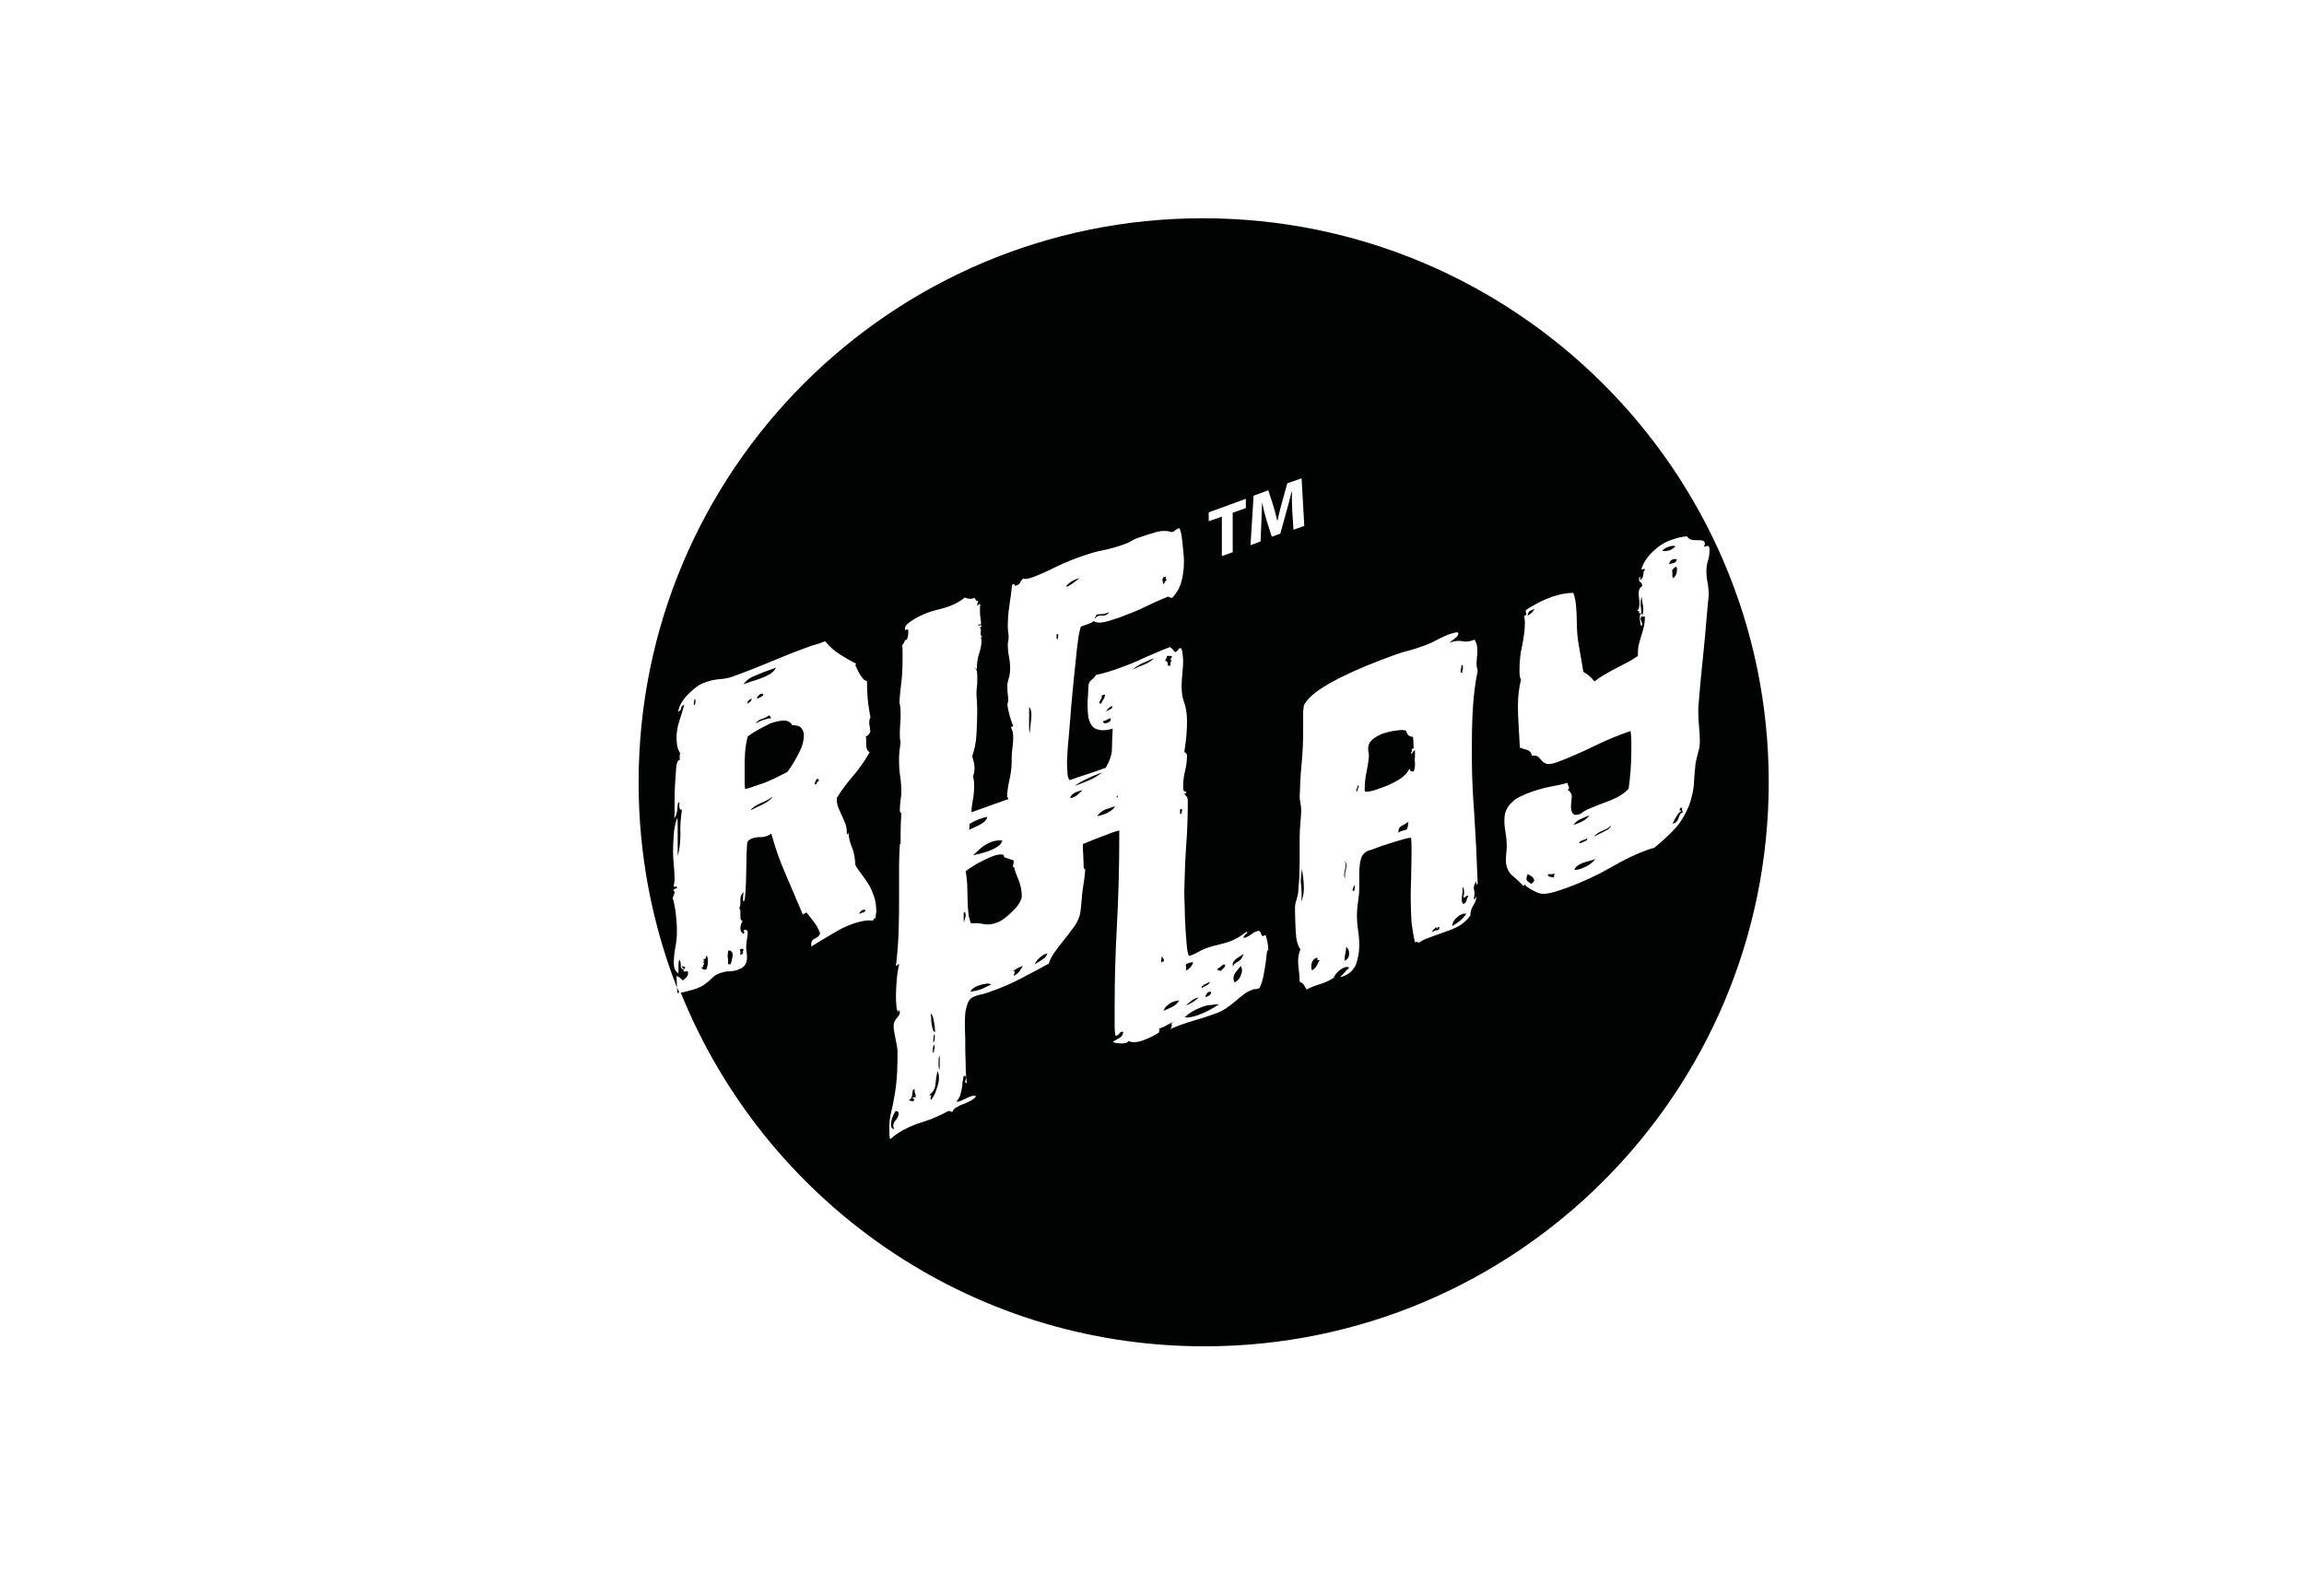 <?xml version="1.0" encoding="utf-8"?>
<!-- Generator: Adobe Illustrator 26.4.1, SVG Export Plug-In . SVG Version: 6.00 Build 0)  -->
<svg version="1.1" id="Warstwa_1" xmlns="http://www.w3.org/2000/svg" xmlns:xlink="http://www.w3.org/1999/xlink" x="0px" y="0px"
	 viewBox="0 0 595.3 412.5" style="enable-background:new 0 0 595.3 412.5;" xml:space="preserve">
<style type="text/css">
	.st0{fill:#010202;}
</style>
<g>
	<path class="st0" d="M254.8,254.2c-0.6,0.1-1.2,0.2-1.8,0.4c-1.2,0.4-2,1-2.3,1.7c1.1-0.2,2-0.4,2.6-0.6c0.6-0.2,1.5-0.7,2.8-1.3
		C255.8,254.2,255.4,254.1,254.8,254.2z"/>
	<path class="st0" d="M265.9,184.1v3.2c0,0.4,0,0.7,0,1.1c0,0.4,0.1,0.7,0.2,1c0-0.8,0.1-1.6,0.2-2.4c0.1-0.8,0.2-1.5,0.2-2.2
		c0-1-0.2-1.7-0.6-2.1V184.1z"/>
	<path class="st0" d="M262.2,251.1c0,0.1,0,0.2-0.1,0.4c-0.1,0.2-0.1,0.3-0.1,0.5v0.2c0.6-0.4,1.1-0.8,1.4-1.2
		c0.3-0.5,0.6-0.9,0.9-1.4c-1.2,0.4-2,0.9-2.6,1.4C262.1,250.9,262.2,251,262.2,251.1z"/>
	<path class="st0" d="M249.2,235.7c-0.1,0-0.1,0.1-0.2,0.2c0,0.1,0,0.3,0,0.6c0,0.3,0,0.6,0,0.9c0,0.3,0,0.7,0.1,1.2v-0.3
		c0-0.1,0-0.3,0.1-0.4c0-0.1,0.1-0.3,0.1-0.6c0.1-0.1,0.2-0.4,0.2-0.9C249.4,235.9,249.4,235.6,249.2,235.7z"/>
	<path class="st0" d="M263.4,233.3c0.4-0.7,0.6-1.2,0.6-1.6c0-1.8-0.4-3.5-1.1-5c-0.4-0.9-0.7-1.8-0.9-2.7c-0.1,0-0.2,0-0.3,0
		c0-0.1,0-0.3,0.1-0.6c0-0.1,0-0.2,0.1-0.3c0-0.2,0-0.5,0-0.7c-0.1-0.1-0.2-0.2-0.4-0.2c-0.3-0.1-0.6-0.2-0.9-0.3
		c-0.3-0.1-0.6-0.2-0.9-0.3c-0.3-0.1-0.4-0.4-0.4-0.7c0,0,0,0,0,0c-0.2,0-0.4-0.1-0.6-0.1c-0.6,0-1.3,0.1-2.3,0.5
		c-1.3,0.5-2.5,1.1-3.8,1.8c-1.3,0.8-2.3,1.4-3.1,2c0.2,1,0.3,2.1,0.4,3.4c0,1.3,0.1,2.5,0.1,3.8c0,1.3,0.1,2.5,0.2,3.6
		c0.1,1.1,0.4,2.1,0.7,2.7c1.2-0.1,2.3,0,3.3,0.2c1,0.2,2.2,0.1,3.4-0.4c0.7-0.2,1.4-0.7,2.2-1.3c0.8-0.6,1.5-1.3,2.1-1.9
		C262.5,234.6,263,234,263.4,233.3z"/>
	<path class="st0" d="M242.5,275c0,0.7,0.1,1.2,0.2,1.4c0.1-0.3,0.1-0.9,0.1-1.7c0-0.4,0-0.7,0-1c0-0.3,0-0.6-0.1-1
		C242.5,273.5,242.5,274.2,242.5,275z"/>
	<path class="st0" d="M259.4,220.9C259.4,220.9,259.4,221,259.4,220.9C259.4,221,259.5,221,259.4,220.9
		C259.5,220.9,259.5,220.9,259.4,220.9z"/>
	<path class="st0" d="M255.1,211.1c-0.4,0.1-0.8,0.1-1.2,0.3c-0.4,0.1-0.8,0.2-1.2,0.4c-0.8,0.3-1.5,0.7-2.2,1.1c0,0.5,0,1-0.1,1.5
		c0.7-0.3,1.4-0.6,2.2-1C254.1,212.7,254.9,212,255.1,211.1z"/>
	<path class="st0" d="M251.4,221c0.4-0.1,1-0.2,1.8-0.4c0.7-0.2,1.5-0.4,2.3-0.7c0.8-0.3,1.6-0.7,2.2-1.1c0.7-0.4,1.1-1,1.3-1.6
		c-0.9-0.1-1.8,0-2.7,0.3c-1,0.4-2,0.9-2.8,1.6C252.8,219.8,252,220.4,251.4,221z"/>
	<path class="st0" d="M287.4,182.4c-0.4,0.2-0.8,0.4-1,0.6c-0.2,0.3-0.4,0.6-0.7,0.9c0.4-0.2,0.7-0.4,1.1-0.6
		C287.2,183.2,287.4,182.9,287.4,182.4z"/>
	<path class="st0" d="M283.7,200c-1,0.4-2.2,0.9-3.4,1.5c-1.2,0.6-2.1,1.2-2.7,1.6l1.4-0.5c1-0.4,2.1-0.8,3.1-1.3
		c1-0.5,1.9-1.1,2.7-1.7L283.7,200z"/>
	<path class="st0" d="M284.7,209.7c-0.6,0.4-1,0.8-1.2,1.2c0.4-0.1,1-0.2,1.8-0.5c0.6-0.2,1.1-0.5,1.6-0.8c0.5-0.3,0.9-0.7,1.2-1.2
		c-0.3,0-0.8,0.2-1.6,0.5C285.9,209,285.3,209.3,284.7,209.7z"/>
	<path class="st0" d="M288.5,205.8c0,0.2,0.1,0.3,0.3,0.2c0-0.1,0-0.2,0-0.4C288.6,205.7,288.6,205.7,288.5,205.8z"/>
	<path class="st0" d="M277.3,205.1c-0.4,0.3-0.7,0.7-0.8,1.1c0.1,0,0.4,0,0.7-0.1c0.4-0.2,0.9-0.4,1.3-0.8c0.4-0.4,0.9-0.8,1.2-1.1
		c-0.2,0-0.6,0.1-1.1,0.3C278.1,204.6,277.7,204.9,277.3,205.1z"/>
	<path class="st0" d="M241.7,280.2c-0.1,1.2-0.7,2.2-1.8,2.9c0.4-0.2,0.7-0.1,0.7,0.1c0,0.1,0,0.2-0.1,0.3c0,0.1-0.1,0.3-0.1,0.4
		s0.1,0.2,0.2,0.3c0.6-0.8,1.1-1.7,1.4-2.8c0.4-1.1,0.6-2,0.6-2.8c0-0.8-0.1-1.4-0.4-1.8C242,277.8,241.8,279,241.7,280.2z"/>
	<path class="st0" d="M294.9,171.5c-0.9,0.5-1.7,1-2.2,1.5c1.2-0.6,2.2-1,3-1.3c0.8-0.3,1.6-0.8,2.5-1.6l-0.8,0.3
		C296.7,170.7,295.8,171.1,294.9,171.5z"/>
	<path class="st0" d="M286.8,185.6c-0.1,0.1-0.3,0.1-0.4,0.2c-0.1,0.1-0.3,0.1-0.6,0.3c-0.2,0.1-0.5,0.2-0.8,0.3
		c0,0.5,0.4,0.6,1.1,0.4c0.6-0.2,0.9-0.5,0.9-1C287,185.6,287,185.6,286.8,185.6z"/>
	<path class="st0" d="M273.1,163.9l-0.1,0v0.2v0.8c0,0.2,0.1,0.3,0.2,0.3c0.1-0.1,0.2-0.4,0.2-1
		C273.5,163.9,273.4,163.8,273.1,163.9z"/>
	<path class="st0" d="M285.5,179.6c-0.1-0.1-0.3-0.1-0.6,0c-0.2,0.1-0.3,0.2-0.3,0.3c0.1,0,0.1,0,0.1,0.2c0,0.1-0.1,0.4-0.3,0.7
		c-0.2,0.3-0.3,0.5-0.3,0.8c0,0.2,0.1,0.3,0.4,0.2c0.2-0.4,0.4-0.7,0.6-1.1C285.4,180.3,285.5,179.9,285.5,179.6z"/>
	<path class="st0" d="M268.5,247.6c-0.6,0.5-0.9,1.1-1.2,1.6c0.7-0.4,1.4-0.8,2.1-1.3c0.7-0.4,1.1-1,1.2-1.6l-0.4,0.2
		C269.6,246.7,269,247.1,268.5,247.6z"/>
	<path class="st0" d="M241.1,270.6c-0.1,0.3-0.1,0.6-0.1,0.9c0,0.4,0.1,0.6,0.3,0.5v-0.2c0-0.2,0-0.5,0.1-0.7
		c0.1-0.2,0.1-0.5,0.1-0.7c0-0.2-0.1-0.4-0.2-0.5C241.3,270.1,241.2,270.3,241.1,270.6z"/>
	<path class="st0" d="M196.6,180.1c0.2-0.1,0.4-0.3,0.6-0.4c0-0.4-0.2-0.5-0.6-0.4c-0.2,0.1-0.4,0.2-0.7,0.5
		c-0.2,0.2-0.3,0.5-0.3,0.7c0,0.1,0.1,0.1,0.2,0C196.1,180.3,196.4,180.2,196.6,180.1z"/>
	<path class="st0" d="M196.1,186.5c0.3-0.1,0.6-0.3,0.9-0.4c0.4-0.1,0.7-0.2,1.1-0.3c0.3-0.1,0.7-0.2,1.1-0.2
		c-0.1-0.5-0.3-0.7-0.6-0.7c-0.5,0.4-1.1,0.7-1.8,0.9c-0.7,0.2-1.2,0.6-1.5,1.2C195.6,186.8,195.8,186.7,196.1,186.5z"/>
	<path class="st0" d="M196.5,175.3c0.9-0.3,1.7-0.7,2.4-1.1c0.7-0.4,1.3-1,1.6-1.7l-1,0.4l-2.2,0.8c-1,0.4-2,0.8-2.9,1.2
		c-0.9,0.4-1.7,1.1-2.3,1.9c0.6-0.2,1.3-0.4,2-0.7C195.1,175.8,195.8,175.6,196.5,175.3z"/>
	<path class="st0" d="M196,188.5c-1.1,0.6-2,1.2-2.8,1.8c-0.4,1.5-0.6,2.9-0.7,4.3c-0.1,1.4-0.1,2.7-0.1,4c0,1,0,1.9,0,2.8
		c0,0.9,0,1.7,0.1,2.5c0.8-0.2,1.6-0.4,2.3-0.7c0.7-0.2,1.4-0.5,2.1-0.7c1-0.3,1.9-0.8,2.9-1.2c1-0.5,2.2-1.1,3.6-1.8
		c0.9-1.1,1.8-2.6,2.8-4.5c1-1.8,1.5-3.5,1.5-4.9c0-0.8-0.2-1.5-0.7-2c-0.4-0.5-1.2-0.7-2.3-0.7c-0.4-0.8-1.2-1.2-2.2-1.2
		c-1,0-2.1,0.3-3.4,0.7C198.2,187.4,197.1,187.9,196,188.5z"/>
	<path class="st0" d="M188.1,248.5v0.7c0.3-0.1,0.5-0.1,0.7,0c0.1-0.4,0.2-0.8,0.3-1.2c0.1-0.4,0.2-0.8,0.2-1.2
		c0-0.8-0.4-1.2-1.1-1.2c-0.1,0.6-0.2,1-0.2,1.2c0,0.4,0,0.7,0.1,0.9C188.1,247.9,188.1,248.1,188.1,248.5z"/>
	<path class="st0" d="M223.6,235.1c-0.3,0-0.5,0-0.6,0c-0.5,0.2-0.9,0.6-1,1.1c0.4-0.2,0.7-0.4,1.1-0.4
		C223.4,235.7,223.6,235.4,223.6,235.1z"/>
	<path class="st0" d="M191.3,246.8c0.1-0.1,0.3-0.2,0.6-0.3v-0.1c0-0.1,0-0.1,0.1-0.1c0,0,0.1-0.1,0.1-0.1l-0.1-0.1l-0.1,0.2V246
		c0-0.1,0-0.1,0.1-0.2c0-0.1,0.1-0.2,0.1-0.3c0-0.3-0.2-0.4-0.5-0.3l-0.4,0.1v0.2c0,0.3,0.1,0.5,0.2,0.6
		C191.2,246.2,191.3,246.4,191.3,246.8z"/>
	<path class="st0" d="M193.9,209.4c0.8-0.4,1.8-0.9,3.1-1.5c1.2-0.6,2.1-1.2,2.7-2.1c-0.9,0.7-2,1.3-3.3,1.8
		C195.1,208.2,194.3,208.8,193.9,209.4z"/>
	<path class="st0" d="M194.3,180.5c-0.8,0.3-1.2,0.7-1.2,1.3C193.7,181.6,194.1,181.1,194.3,180.5z"/>
	<path class="st0" d="M182.5,250.5c0.3-0.7,0.4-1.4,0.4-2.1c0-0.8-0.1-1.3-0.4-1.5c0,0.4-0.1,0.7-0.4,0.9c-0.3,0.1-0.4,0.2-0.4,0.3
		c0,0.1,0,0.1,0.1,0.1c0.1,0,0.1,0,0.2,0c0,0.1-0.1,0.3-0.2,0.3c-0.1,0.1-0.2,0.2-0.2,0.2c0,0.1,0.1,0.1,0.4,0.1
		c-0.1,0.2-0.2,0.4-0.3,0.7c0,0.3-0.1,0.4-0.3,0.5c-0.1,0-0.2,0-0.3-0.1C181.5,250.5,181.9,250.7,182.5,250.5z"/>
	<path class="st0" d="M231.4,287.1c-0.4,0.6-0.7,1.2-0.9,1.8c-0.2,0.6-0.3,1.2-0.3,1.7c0,0.7,0.3,1.1,0.8,1.2
		c-0.1-0.4-0.2-0.7-0.2-0.8c0-0.6,0.2-1.1,0.7-1.6c0.4-0.5,0.7-1.1,0.7-1.8C232,287.2,231.8,287.1,231.4,287.1z"/>
	<path class="st0" d="M240.7,264.6c0.1,0.5,0.2,1,0.3,1.4c0.1,0.4,0.3,0.6,0.6,0.7v-0.2c0-0.6-0.1-1.5-0.3-2.6
		c-0.2-1.2-0.5-1.8-0.8-2c0,0.2,0,0.6,0.1,1.1C240.6,263.5,240.6,264,240.7,264.6z"/>
	<path class="st0" d="M241.4,267.2c-0.1,0.4-0.2,0.7-0.2,0.9c0,0.2,0,0.6-0.1,1.2l0.1,0c0.2-0.1,0.3-0.5,0.3-1.1
		C241.6,267.6,241.5,267.3,241.4,267.2z"/>
	<path class="st0" d="M236.3,281.4c-0.3,0.1-0.5,0.3-0.5,0.6c0,0.3-0.1,0.5-0.1,0.8c0,0.3-0.1,0.6-0.2,0.8c-0.1,0.3-0.3,0.5-0.7,0.7
		c0.2,0.1,0.4,0.1,0.6,0.2c0.1,0.1,0.3,0.1,0.4,0.1c0.3-0.1,0.4-0.3,0.4-0.5c0-0.1-0.1-0.2-0.2-0.2c-0.1,0-0.2-0.1-0.3-0.2
		c0.2-0.1,0.4-0.1,0.4-0.1c0,0,0.1,0,0.2,0c0.1-0.1,0.3-0.1,0.3-0.2c0-0.5-0.1-0.9-0.2-1C236.3,282.3,236.3,282,236.3,281.4z"/>
	<path class="st0" d="M276.1,151.4c0.4-0.2,0.9-0.5,1.4-0.9c0.5-0.4,1-0.8,1.4-1.1l-0.7,0.2c-1.1,0.4-2,1-2.8,1.9
		C275.6,151.6,275.8,151.6,276.1,151.4z"/>
	<path class="st0" d="M300.8,150.9c0-0.3,0.1-0.5,0.3-0.7c0.2-0.2,0.3-0.3,0.3-0.5c0-0.1-0.1-0.1-0.3-0.2c0.1-0.1,0.2-0.3,0.2-0.5
		c-0.2,0.1-0.4,0.1-0.4,0.1c-0.1,0-0.2,0-0.4,0.1c0,0.3-0.1,0.5-0.2,0.5c0.1,0.3,0.1,0.6,0.2,0.9
		C300.4,150.7,300.5,150.9,300.8,150.9z"/>
	<path class="st0" d="M179.5,182.2c0.1-0.2,0.2-0.6,0.2-1.1c0-0.3-0.1-0.5-0.2-0.5c-0.1,0.2-0.2,0.6-0.2,1.1
		C179.2,182.1,179.3,182.2,179.5,182.2z"/>
	<path class="st0" d="M283,159.8c0.1-0.2,0.3-0.4,0.7-0.6c0.3-0.1,0.6-0.2,1-0.1c0.4,0,0.7,0,1.1-0.2c0.3-0.1,0.6-0.4,0.8-0.8
		c-0.2,0.2-0.5,0.3-0.9,0.4c-0.4,0.2-0.8,0.2-1.1,0.2c-0.3,0-0.7,0-1.3,0.1c0,0.1-0.1,0.3-0.2,0.5c-0.1,0.2-0.2,0.3-0.2,0.4
		C282.8,159.9,282.9,159.9,283,159.8z"/>
	<path class="st0" d="M210.9,202.7c0.1-0.2,0.2-0.4,0.2-0.5c0-0.1,0.1-0.2,0.3-0.3l0.2-0.1c0-0.4-0.2-0.6-0.6-0.5
		c-0.1,0.2-0.2,0.4-0.3,0.6c-0.1,0.2-0.2,0.4-0.2,0.6C210.4,202.7,210.6,202.7,210.9,202.7z"/>
	<path class="st0" d="M379,231.5c-0.1,0.1-0.3,0.1-0.3,0.2c-0.1,0.1-0.2,0.1-0.3,0.2c-0.2,0.1-0.3,0-0.3-0.3
		c0.1-0.2,0.2-0.5,0.2-0.9c0-0.7-0.1-1.2-0.4-1.5v0.7c0,0.4,0,0.9-0.1,1.3c-0.1,0.4-0.1,0.8-0.1,1.2c0,0.6,0.1,1,0.4,1.2
		c0.4-0.2,0.7-0.4,0.8-0.9c0.1-0.4,0.3-0.8,0.5-1.2C379.2,231.4,379.1,231.4,379,231.5z"/>
	<path class="st0" d="M378.1,236.1c-0.7,0.2-1.3,0.6-1.9,1.2c-0.6,0.5-0.9,1.2-1,2c0.9-0.5,1.6-1,2.2-1.5c0.6-0.5,1.1-1.1,1.5-1.8
		c-0.1,0.1-0.3,0.1-0.4,0.1C378.4,236.1,378.2,236.1,378.1,236.1z"/>
	<path class="st0" d="M394.7,159.1c0.9-0.5,1.5-1.1,1.8-1.8c-0.4,0.2-0.7,0.4-1.1,0.5C395,158,394.8,158.4,394.7,159.1z"/>
	<path class="st0" d="M395.8,226.5c-0.4-0.3-0.8-0.5-1.1-0.6c-0.2,0.5-0.3,0.8-0.3,1.1c0,0.4,0.1,0.6,0.4,0.8
		c0.3,0.2,0.5,0.4,0.8,0.6c0.5-0.3,0.8-0.6,0.8-0.9C396.4,227.2,396.2,226.9,395.8,226.5z"/>
	<path class="st0" d="M400.7,225.9c-0.2,0-0.4,0-0.6,0c-0.1,0-0.1,0.1-0.2,0.2c0.1,0.3,0.4,0.5,0.7,0.5c0.3,0,0.6,0.1,0.9,0.2
		c0-0.5,0.1-0.9,0.2-1.1l-0.3,0.1C401.2,225.9,400.9,225.9,400.7,225.9z"/>
	<path class="st0" d="M350.8,203c0,0.2-0.1,0.5-0.2,0.7c-0.1,0.3-0.2,0.5-0.2,0.6c0,0.2,0.1,0.2,0.3,0.2v-0.1c0-0.2,0.1-0.5,0.2-0.7
		c0.1-0.3,0.2-0.5,0.2-0.6C351.1,203,351,203,350.8,203z"/>
	<path class="st0" d="M377.8,173.9c0-0.2,0-0.5,0.1-0.8c0.1-0.3,0.1-0.5,0.1-0.8c0-0.2-0.1-0.4-0.4-0.5v0.2c0,0.2,0,0.5-0.1,0.7
		c0,0.2-0.1,0.4-0.1,0.6C377.4,173.8,377.5,173.9,377.8,173.9z"/>
	<path class="st0" d="M361.3,215v0.2c0.2-0.2,0.4-0.3,0.7-0.4c0.2-0.1,0.4-0.1,0.6-0.2c0.2,0,0.5-0.1,0.9-0.3
		c0.2-0.5,0.3-0.8,0.3-1.1c0-0.3,0-0.6,0.2-0.9c-0.6,0.4-1.2,0.8-1.8,1.1C361.6,213.7,361.3,214.2,361.3,215z"/>
	<path class="st0" d="M371.4,239.6v0.4c-0.1,0-0.1,0-0.2-0.2c0-0.1-0.1-0.2-0.3-0.1c-0.1,0.2-0.3,0.4-0.5,0.5
		c-0.2,0.1-0.3,0.4-0.4,0.7c0.1-0.1,0.4-0.2,0.7-0.4c0.1-0.1,0.3-0.1,0.5-0.1c0.2,0,0.4-0.1,0.6-0.2c0-0.3,0.1-0.5,0.2-0.7
		C372,239.6,371.7,239.6,371.4,239.6z"/>
	<path class="st0" d="M365.6,194.9V194c0-0.1,0-0.1-0.1-0.1c-0.1,0.1-0.3,0.2-0.4,0.4c-0.1,0.2-0.2,0.4-0.4,0.4
		c-0.1,0.1-0.2,0-0.2-0.1c0.3-0.3,0.4-0.5,0.3-0.7c-0.1-0.2,0-0.4,0.1-0.4c0.1-0.1,0.3-0.1,0.4-0.1c-0.1-0.6-0.1-1.1-0.1-1.3
		c0-0.3,0-0.8-0.1-1.7c-0.5,0-0.9-0.1-1.2-0.4c-0.3-0.3-0.5-0.7-0.6-1.2c-0.6-0.2-1.5-0.2-2.6,0c-1.1,0.1-2.3,0.4-3.5,0.8
		c-1,0.4-1.9,0.9-2.6,1.5c-0.7,0.6-1.1,1.4-1.1,2.4c0,0.3,0,0.6,0.1,0.9c0,0.3,0.1,0.6,0.1,0.9c-0.1,1.5-0.4,3.1-0.7,4.6
		c-0.3,1.5-0.4,3-0.4,4.4c0,0.2,0.2,0.3,0.5,0.3c0.3,0,0.8-0.1,1.3-0.2c0.5-0.1,1.1-0.3,1.6-0.5c0.6-0.2,1-0.4,1.4-0.5
		c1.4-0.5,2.8-1.2,4-1.9c1.3-0.8,2.2-1.7,2.8-2.9c0.1,0.6,0.4,0.9,1.1,0.7c0.2-0.6,0.3-1.2,0.3-1.8c0-0.4,0-0.7-0.1-1.1
		C365.6,195.9,365.6,195.4,365.6,194.9z"/>
	<path class="st0" d="M432.4,149.4c0.3-0.3,0.5-0.6,0.7-1c0.1-0.4,0.2-0.8,0.2-1.2c0-0.6-0.1-0.8-0.4-0.7c-0.2,0.1-0.5,0.4-0.9,0.9
		c0.1,0.2,0.1,0.4,0.1,0.7v0.7C432.1,149.1,432.2,149.3,432.4,149.4z"/>
	<path class="st0" d="M433.3,144.6c-0.3-0.2-0.7-0.2-1.2,0c-0.5,0.2-0.8,0.6-0.8,1.2c0.2-0.1,0.4-0.1,0.6-0.2c0.2,0,0.4-0.1,0.5-0.1
		C432.8,145.4,433.1,145.1,433.3,144.6z"/>
	<path class="st0" d="M434.6,209c0.1-0.2-0.1-0.3-0.4-0.3c0,0.1,0,0.2-0.1,0.3c-0.1,0-0.1,0.2-0.1,0.5c0.3-0.1,0.4-0.1,0.4,0.1
		c-0.4,0.2-0.8,0.6-1.2,1.3c-0.4,0.6-0.8,1.3-1,2c0.5-0.2,0.9-0.4,1.1-0.7c0.2-0.3,0.3-0.5,0.4-0.8c0.1-0.2,0.2-0.5,0.3-0.8
		c0.1-0.3,0.4-0.5,0.8-0.7C434.6,209.5,434.6,209.2,434.6,209z"/>
	<path class="st0" d="M410.7,210.7c-0.8,0.3-1.6,0.6-2.4,1c-0.8,0.4-1.3,0.8-1.7,1.4c0.2,0,0.6-0.1,1-0.3
		C408.8,212.4,409.9,211.7,410.7,210.7z"/>
	<path class="st0" d="M310.8,56.4c-80.5,0-145.8,65.3-145.8,145.8c0,18.7,3.5,36.5,9.9,53c0-0.2,0-0.4,0-0.6c0-0.6-0.1-1.4-0.1-2.4
		c0.7,0.3,1.3,0.7,1.6,1.2c0.3-0.3,0.6-0.5,0.9-0.8c0.3-0.3,0.5-0.7,0.5-1.2c0-0.4-0.2-0.5-0.6-0.4c-0.4,0.1-0.6,0.1-0.6-0.1
		c0-0.2,0.1-0.4,0.2-0.5c0.1-0.1,0.2-0.2,0.2-0.5c-0.1-0.1-0.3-0.1-0.4-0.1c-0.1,0-0.2-0.1-0.2-0.3l-0.2,0.3c0,0.1,0.1,0.2,0.2,0.3
		c0.1,0,0.2,0.1,0.2,0.3v0.2c-0.5-0.2-0.8-0.6-0.7-1.2c0-0.6-0.1-1.1-0.4-1.4c-0.1,0.3-0.2,0.7-0.2,1.3v1.6v0.6
		c-0.8-0.4-1.2-1.3-1.2-2.7c0-1.2,0.1-2.5,0.4-4c0.3-1.5,0.4-2.9,0.4-4.2c0-1.4-0.1-2.9-0.3-4.6c-0.2-1.6-0.5-3-0.8-4
		c0.1-0.2,0.2-0.4,0.3-0.7c0.1-0.3,0.2-0.6,0.2-0.8c0-0.1-0.1-0.3-0.3-0.3c0-0.3,0.2-0.5,0.6-0.6l0.3-0.1c0-0.4-0.1-0.5-0.3-0.4
		c-0.2,0.1-0.4,0.1-0.5,0c0-0.3,0-0.6,0.1-0.9c0-0.3,0.1-0.7,0.1-1c0-1.3-0.1-2.5-0.2-3.6c-0.1-1.1-0.2-2.3-0.2-3.6
		c0-1.5,0.1-3,0.2-4.5c0.1-1.5,0.4-2.9,0.9-4.2c0.1,0.6,0.1,1.2,0.1,1.8c0,0.6,0,1.2,0,1.8v4.7v1.6c0.5-1.7,0.7-3.6,0.7-5.7
		c-0.1-2.1,0.1-4.2,0.4-6.3c-0.4,0.2-0.7-0.2-0.7-1.2c0-0.3,0-0.6,0.1-0.8c-0.3,0.2-0.5,0.4-0.5,0.8c0,0.3-0.1,0.7-0.1,1.1
		c0,0.4-0.1,0.8-0.2,1.2c-0.1,0.4-0.3,0.8-0.6,1.2c0.1-0.8,0.1-2.1,0.1-3.7c0-1.6,0-3.3,0.1-4.9c0.1-1.6,0.2-3.1,0.3-4.4
		c0.1-1.3,0.4-2,0.8-2.1l0.2-0.1c-0.1-0.2-0.1-0.5-0.1-0.9c0-0.4,0.1-0.6,0.2-0.7c-0.4-0.5-0.6-1.1-0.8-1.8c-0.1-0.7-0.2-1.3-0.2-2
		c0-1.5,0.2-3,0.7-4.5c0.5-1.5,0.9-2.9,1.3-4.3c-0.5,0.2-0.8,0.5-0.8,0.9c0,0.4-0.3,0.7-0.8,0.9c0.3-1.6,1.2-3.1,2.7-4.6
		c1.5-1.5,2.9-2.5,4.1-2.9c1.3-0.5,2.6-0.8,4-0.9c1.4-0.1,2.8-0.4,4.2-1c3.1-1.1,6.2-2.4,9.4-3.7c3.1-1.3,6.1-2.5,8.9-3.5
		c0.8-0.3,1.6-0.6,2.4-0.8c0.8-0.2,1.5-0.5,2.3-0.8c1.1,1.4,2.4,2.5,3.8,3.4c1.4,0.9,2.8,1.7,4.2,2.4c0,0.1-0.1,0.2-0.2,0.3
		c0.1,0.4,0.4,0.8,0.6,1.4c0.3,0.6,0.6,1.2,1.1,1.8c0.4,0.6,0.8,0.9,1.3,1c0,1.8,0.1,3.3,0.2,4.7c0.1,1.3,0.4,2.9,0.7,4.7
		c-0.2,0.3-0.3,0.7-0.3,1.2c0,0.4,0,0.7,0.1,1.1c0.1,0.3,0.1,0.6,0.1,0.7c0,0.1,0,0.1-0.1,0.2c0,0.1,0,0.1,0.1,0.1
		c0,0,0.1,0.1,0.1,0.1c0,0.2-0.1,0.5-0.3,0.8c-0.2,0.3-0.5,0.6-0.9,0.7c0.1,0.3,0.1,0.8,0.1,1.3v0.9c0,0.4,0.1,0.7,0.2,1.1
		c0.1,0.3,0.4,0.6,0.7,0.8c-1.2,2.1-2.6,4.1-4.2,6c-1.6,1.9-3.1,3.8-4.3,5.8c0,1,0.1,1.8,0.4,2.5c0.3,0.7,0.6,1.4,0.9,2
		c0.3,0.7,0.6,1.4,0.9,2.1c0.3,0.8,0.4,1.6,0.4,2.6c0,0.1,0,0.1,0.1,0.2c0.2-0.1,0.3-0.3,0.3-0.6c0.1,1.5,0.4,2.8,0.9,3.9
		c0.5,1.1,0.8,2.7,0.9,4.6c0.4,0.8,1,1.6,1.6,2.4c0.6,0.8,1.2,1.6,1.8,2.6c0.6,0.9,1,2,1.4,3.1c0.4,1.1,0.6,2.4,0.6,3.8
		c0,0.3,0,0.6-0.1,0.9c0,0.3-0.1,0.6-0.1,0.9l-0.2,0.1c-0.3,0.1-0.4,0.3-0.4,0.6c-1.5-0.2-3.2,0.1-5.2,0.8c-1.8,0.6-3.6,1.5-5.5,2.7
		c-1.9,1.1-3.7,2.2-5.3,3.2V244c0-0.7,0.3-1.2,1-1.5c0.7-0.3,1.1-0.7,1.3-1.3c-0.4-1.2-1-2.2-1.7-3.1c-0.7-0.9-1.3-1.7-1.9-2.4
		l-0.2,0.3c-0.1,0.1-0.3,0.1-0.3,0.1c-0.1,0-0.1,0-0.2,0c-0.1,0-0.1,0.2-0.1,0.4c-1.7-4-3.2-7.6-4.6-10.8c-1.4-3.2-2.6-6.6-3.6-10.3
		c-0.4,0.3-0.8,0.5-1,0.6c-0.7,0.2-1.3,0.4-1.9,0.3c-0.6,0-1.3,0.1-1.9,0.3c-0.6,0.2-1.1,0.5-1.4,1c-0.1,0.4-0.1,1.4-0.2,3
		c0,1.6-0.1,3.3-0.1,5.1c0,1.8-0.1,3.4-0.2,4.9c-0.1,1.5-0.2,2.2-0.4,2.3c-0.1,0.1-0.2,0-0.2-0.3c0-0.2,0-0.4,0-0.7
		c0-0.7,0.1-1.2,0.2-1.4c-0.6,0.5-0.9,1.1-0.9,1.8v1c0,0.5-0.1,1-0.3,1.6c0.2-0.1,0.3,0.1,0.3,0.7v1.3c0,0.7,0.2,1.1,0.6,1
		c-0.4,0.7-0.6,1.4-0.6,2c0,0.7,0.3,1.1,0.8,1.4c0.2-0.1,0.2-0.2,0.2-0.4c0-0.2-0.1-0.4-0.2-0.5c0.7-0.3,1.1,0,1.1,0.7
		c0,0.4-0.1,1-0.2,1.6c-0.1,0.6-0.2,1.2-0.2,1.8c0,0.5,0,1,0.1,1.5c0.1,0.5,0.1,1,0.1,1.5c0,1.5-0.7,2.5-2.1,3
		c-0.8,0.3-1.6,0.5-2.5,0.5c-0.8,0-1.6,0.2-2.5,0.5c-0.4,0.2-0.9,0.4-1.3,0.7c-0.4,0.3-0.8,0.7-1.2,1.1c-0.4,0.4-0.9,0.7-1.4,1.1
		c-0.5,0.4-1.2,0.7-1.9,1c-0.8,0.3-1.6,0.5-2.4,0.7c-0.6,0.2-1.2,0.3-1.8,0.4c21.6,53.6,74,91.4,135.3,91.4
		c80.5,0,145.8-65.3,145.8-145.8S391.3,56.4,310.8,56.4z M312.3,132.4l9.6-3.5v2.4l-3.4,1.2v10.2l-2.8,1v-10.2l-3.4,1.2V132.4z
		 M327.2,247.3c-0.1,1.2-0.3,2.3-0.5,3.5c-0.2,1.2-0.4,2.2-0.7,3.1c-0.3,0.9-0.5,1.4-0.7,1.5c-0.3,0.1-0.6,0.2-0.9,0.2
		c-0.3,0-0.6,0-0.9,0.2c-0.9,0.3-1.7,0.8-2.3,1.3c-0.7,0.5-1.4,1.1-2.1,1.7c-0.7,0.6-1.5,1.2-2.4,1.8c-0.9,0.6-1.9,1.1-3.2,1.5
		c-1.4,0.5-2.8,1-4.3,1.4c-1.4,0.4-2.9,0.9-4.3,1.4c-0.4,0.2-0.9,0.3-1.3,0.5c-0.4,0.2-0.9,0.3-1.2,0.6c0.4-0.7,0.5-1.2,0.3-1.3
		c-0.1-0.2,0.1-0.4,0.8-0.8l-0.4,0.2c-0.5,0.2-1,0.5-1.6,0.8c-0.5,0.3-1.1,0.6-1.7,0.8l-0.4,0.2c0.1,0.1,0.2,0.2,0.2,0.4
		c0,0.1-0.1,0.2-0.2,0.3c0.1,0.1,0.1,0.2,0.2,0.1c-1.3,0.9-2.6,1.5-3.9,2c-1.8,0.7-3.2,0.8-4.1,0.3c-0.1,0.2-0.3,0.3-0.4,0.4
		c-0.5,0.2-1.2,0.3-2,0.2c-0.8,0-1.4-0.2-1.7-0.4c0.4-0.2,0.9-0.5,1.6-0.9c0.7-0.4,1.1-0.9,1.1-1.6c-0.1-0.1-0.3-0.1-0.4-0.1
		c-0.2,0.1-0.4,0.2-0.6,0.5c-0.2,0.3-0.5,0.4-0.8,0.6c-0.1,0.1-0.3-0.2-0.3-0.9c-0.1-0.6-0.1-1.4-0.1-2.3c0-0.9,0-1.8,0-2.6
		c0-0.8,0-1.5,0-1.8c0-6.8,0.2-13.9,0.6-21.2c0.4-7.3,0.6-15.1,0.6-23.4c0-0.3,0-0.6,0-0.9c-1.2,0.3-2.4,0.7-3.5,1.2
		c-2,0.7-3.9,1.5-5.9,2.3c0,1,0,2,0.1,3.1c0,1.1,0.1,2.1,0.1,3c0,0.1,0.1,0.3,0.2,0.3c0.1,0.1,0.2,0.1,0.2,0.2
		c-0.1,1.2-0.2,2.4-0.4,3.5c-0.2,1.1-0.4,2.5-0.5,4.1c-0.1,0.6-0.1,1.4-0.2,2.2c-0.1,0.9-0.2,1.7-0.4,2.3c-0.4,1.1-0.9,2.1-1.7,3.1
		c-0.7,1-1.5,2-2.3,3c-0.8,1-1.6,2-2.3,3c-0.7,1-1.3,2-1.6,3.1c-2.4,1.3-4.8,2.6-7.3,3.9c-2.5,1.3-5.3,2.5-8.5,3.6
		c-0.6,0.2-1.2,0.4-1.8,0.5c-0.6,0.1-1.1,0.3-1.7,0.5c-0.7,0.3-1.3,0.8-1.6,1.6c-0.3,0.8-0.6,1.8-0.7,2.8c-0.1,1.1-0.1,2.2-0.1,3.4
		c0,1.2,0.1,2.2,0.1,3.2c0,2.1,0,4.1,0.1,6.1c0,2,0.1,3.8,0.3,5.3c-0.3,0-0.4-0.1-0.4-0.4c0-0.1,0-0.3,0.1-0.5
		c0-0.2,0.1-0.3,0.1-0.5c0-0.4-0.2-0.5-0.6-0.5c-0.1,0.5-0.2,1-0.3,1.6c0,0.6-0.1,1.1-0.2,1.7c-0.1,0.5-0.2,1.1-0.4,1.7
		c-0.2,0.6-0.6,1.2-1,1.7c0.3,0,0.7,0,1.3-0.3c0.4-0.2,0.9-0.4,1.3-0.6c0.4-0.2,0.8-0.4,1.2-0.5c0.5-0.2,1-0.2,1.3,0
		c-0.4,0.5-0.9,0.9-1.5,1.2c-0.6,0.3-1.2,0.6-1.8,0.8c-0.6,0.2-1.2,0.5-1.7,0.8c-0.6,0.3-0.9,0.7-1.2,1.3c-0.1-0.1-0.3-0.2-0.4-0.2
		c-0.1-0.1-0.3-0.1-0.6-0.1c-0.8,0.4-1.6,0.9-2.4,1.2c-0.8,0.4-1.6,0.7-2.3,1c-0.6,0.2-1.2,0.4-1.8,0.6c-0.6,0.2-1.2,0.4-1.8,0.6
		c-1.3,0.5-2.4,1-3.5,1.6c-1.1,0.6-2.2,1.4-3.2,2.3c-0.1-0.4-0.2-0.8-0.2-1.2c0-0.4,0-0.8,0-1.3c-0.1-1.4,0.1-2.8,0.4-4.3
		c0.4-1.5,0.7-3.1,1-4.9c0.3-1.8,0.5-3.7,0.6-5.7c0.1-2,0.1-3.7,0.1-5.2c0-0.8-0.2-1.9-0.5-3.3c-0.3-1.4-0.5-2.5-0.5-3.5
		c0-0.7,0.3-1.3,0.8-1.9c0.6-0.6,0.8-1.1,0.8-1.6c0-0.1-0.1-0.2-0.2-0.5c-0.1,0-0.1,0.1-0.1,0.2v0.2c-0.1,0.1-0.3-0.1-0.4-0.4
		c-0.1-0.3-0.2-0.7-0.2-1.2c0-0.5-0.1-1-0.1-1.5c0-0.5,0-0.9,0-1.1c0-1.3,0.1-2.7,0.2-4c0.1-1.3,0.3-2.7,0.6-3.9
		c0-0.1,0-0.2-0.1-0.2c-0.1,0-0.1,0.1-0.2,0.2c-0.1,0.1-0.2,0.2-0.3,0.2l-0.2,0.1c0.4-3.4,0.6-6.5,0.7-9.3c0.1-2.8,0.1-5.6,0.1-8.3
		v-3.5c0-1.7,0-3.4,0-5s0.1-3.4,0.2-5.3c0.1-0.1,0.2-0.2,0.2-0.3c0-0.9,0-1.7,0-2.5c0-2.1,0.1-3.8,0.2-5.4c-0.3,0.1-0.4-0.2-0.4-0.8
		c0-0.8,0.1-1.6,0.2-2.5c0.1-0.8,0.2-1.4,0.2-1.8c0-1.5-0.1-2.9-0.3-4.2c-0.2-1.3-0.3-2.7-0.3-4.3c0-0.7,0-1.4,0.1-2.2
		c0.1-0.8,0.2-1.6,0.3-2.5c-0.1-0.2-0.2-0.8-0.2-1.8c0-0.8,0-1.7,0.1-2.8c0.1-1,0.1-2,0.1-3c0-0.5,0-1-0.1-1.4
		c0-0.4-0.1-0.8-0.2-1.1c0.1-2,0.3-3.8,0.5-5.4c0.2-1.6,0.3-3.5,0.3-5.6c0-0.6,0-1.2,0-1.9c0-0.7,0-1.5-0.1-2.2l0.1,0.1
		c0.1-0.1,0.3-0.3,0.4-0.6c0.1-0.4,0.3-0.6,0.5-0.7l0.2,0c0.3-0.6,0.4-1.4,0.4-2.4c-0.1-0.3-0.2-0.3-0.5-0.2
		c-0.3,0.2-0.4,0.1-0.4-0.2c0-0.4,0.2-0.9,0.7-1.3c0.5-0.4,1-0.8,1.7-1.2c0.6-0.4,1.3-0.7,1.9-1c0.6-0.3,1.1-0.5,1.4-0.6
		c1-0.4,1.9-0.6,2.9-0.9c1-0.2,1.9-0.5,2.8-0.8c1.6-0.6,3-1.4,4.1-2.3c0.4,0.2,0.7,0.3,1.1,0.3c0.4,0.1,0.9,0,1.4-0.2
		c0.1,0.1,0.2,0.3,0.3,0.5c0,0.2,0.2,0.3,0.6,0.2v0.2c0,0.1,0,0.3-0.1,0.4c-0.1,0.1-0.1,0.3-0.1,0.5c0,0.1,0,0.1,0.1,0.2
		c0.1,0,0.1-0.1,0.2-0.2c0-0.1,0.1-0.2,0.3-0.2l0.2,0.1c-0.1,0.3-0.1,0.6-0.1,0.9c0,0.3,0,0.5,0,0.6c0,0.7,0,1.2,0.1,1.7
		c0.1,0.5,0.1,1.1,0.2,1.7l-0.2,0.3c-0.1,0.1-0.2,0.1-0.3,0c0-0.1-0.1-0.1-0.3,0c0.1,0.3,0.3,0.3,0.7,0.2l0.3-0.1
		c-0.1,0.3-0.2,0.5-0.3,0.6l-0.4-0.1c0.4,0.2,0.5,0.7,0.4,1.3c-0.1,0.6,0,1,0.4,1.3c-0.3,0.1-0.4,0.1-0.4-0.1c0,0.1,0,0.3,0.1,0.5
		c0,0.2,0.1,0.3,0.1,0.5c0,1-0.2,2.1-0.6,3.3c-0.4,1.2-0.6,2.5-0.6,4c-0.1,0.1-0.3,0-0.3-0.1c-0.1-0.1-0.2-0.2-0.3-0.1
		c0.3,0.1,0.5,0.4,0.6,0.9c0.1,0.5,0.1,0.9,0.1,1.4v1.2v0.1c0,0.4,0,0.8-0.1,1.2c0,0.5-0.1,0.9-0.1,1.5c0,0.7,0,1.5,0.1,2.2
		c0,0.7,0.1,1.5,0.1,2.3c0,2.1-0.1,4.2-0.2,6.3c-0.1,2.1-0.5,4-1.1,5.7c0.1,0.5,0.3,1,0.4,1.5c0.1,0.5,0.2,1,0.2,1.5
		c0,0.7-0.1,1.5-0.4,2.2c0.2,0.7,0.3,1.5,0.3,2.3c0,1.3-0.1,2.7-0.4,4.2c-0.2,1-0.3,2-0.3,2.8c3.1-1.1,6.3-2.3,9.5-3.4
		c0-0.4-0.1-0.5-0.2-0.5l-0.1,0.2c0-1.3,0.2-2.8,0.6-4.6c0.4-1.8,0.6-3.4,0.6-4.9v-1.1c0-0.7,0.1-1.5,0.2-2.4
		c0.1-0.9,0.2-1.8,0.2-2.6c0-1.2-0.2-2-0.6-2.6c0-0.1,0.1-0.2,0.2-0.2c0.1,0,0.3-0.1,0.4-0.2c-0.2-0.4-0.4-1-0.6-1.6
		c-0.2-0.6-0.4-1.2-0.5-1.8c-0.1-0.5-0.3-1-0.3-1.4c-0.1-0.4-0.1-0.7-0.1-0.7c0-0.1,0-0.3,0.1-0.5c0-0.2,0.1-0.3,0.1-0.5
		c0-0.5,0-1-0.1-1.6c-0.1-0.5-0.1-1-0.1-1.5c-0.1-0.8,0-1.6,0.3-2.6c0.3-0.9,0.4-1.8,0.4-2.6c0-1-0.1-2.1-0.3-3.1
		c-0.2-1-0.3-2-0.3-3.1c0-0.3,0-0.6,0.1-0.9c0.1-0.3,0.1-0.6,0.1-1c0-0.4,0-0.9-0.1-1.4c-0.1-0.5-0.1-1-0.1-1.6
		c0-1.6,0.1-3.3,0.4-5.2c0.3-1.8,0.5-3.6,0.7-5.4c0.4-0.2,0.7-0.1,0.7,0c0,0.2,0.1,0.3,0.2,0.3c0.7-0.3,1.2-0.6,1.2-0.9
		c0.1-0.3,0.3-0.6,0.8-1c0.4,0.2,1.2,0.1,2.6-0.4c1-0.4,2-0.8,3.1-1.3c1.1-0.5,2.1-1,2.9-1.4c2.1-1,4.3-1.9,6.6-2.7
		c1.8-0.6,3.6-1.2,5.4-1.5c1.8-0.4,3.7-0.9,5.6-1.6c0.6-0.2,1.2-0.5,1.7-0.8c0.5-0.3,1.1-0.6,1.7-0.8c1.7-0.6,3.3-1.1,4.7-1.5
		c1.4-0.4,2.8-0.4,4.1,0c0.4-0.1,0.7-0.3,0.9-0.5c0.2-0.2,0.5-0.4,0.9-0.5c0.1-0.1,0.3,0.3,0.5,1c0.2,0.7,0.3,1.6,0.4,2.6
		c0.1,1,0.2,2,0.3,3c0.1,1,0.1,1.7,0.1,2.2c0,1.6-0.2,3.2-0.6,4.8c-0.4,1.6-1.2,3-2.3,4.3c-0.4,0.1-0.6,0.1-0.7,0
		c-0.1-0.1-0.3-0.2-0.6-0.2c-2.2,0.9-4.2,1.8-6,2.7c-1.8,0.9-3.7,1.6-5.5,2.3c-0.4,0.2-1,0.4-1.7,0.6c-0.7,0.2-1.4,0.5-2.1,0.7
		c-0.7,0.2-1.4,0.3-2.1,0.4c-0.7,0-1.2-0.1-1.7-0.4c-0.3,0.3-0.8,0.5-1.6,0.8l-1.7,0.6c-0.1,0.1-0.3,0.9-0.6,2.4
		c-0.2,1.6-0.5,3.5-0.7,5.9c-0.3,2.4-0.5,5-0.8,7.8c-0.3,2.8-0.5,5.5-0.7,8.1c-0.2,2.6-0.4,4.8-0.6,6.8c-0.1,2-0.2,3.3-0.2,3.9
		c0,0.8,0,1.7,0.1,2.7c0,1,0.2,1.7,0.6,2.1c1.6-0.6,3.1-1.1,4.4-1.5c1.3-0.4,2.9-1,4.9-1.7c1-1.7,1.6-3.4,1.6-4.9
		c0-1.6,0.1-3.3,0.2-5.2c-1.5,0.4-2.7,0.5-3.5,0.3c-0.9-0.2-1.5-0.5-1.9-1.1c-0.4-0.6-0.7-1.3-0.9-2.2c-0.1-0.9-0.2-1.9-0.2-3
		c0-0.7,0-1.5,0.1-2.2c0-0.7,0.1-1.5,0.1-2.3c0-1,0.2-1.6,0.7-2c0.5-0.4,0.9-0.8,1.3-1.4c1-0.2,2.1-0.5,3.1-0.8c1-0.3,2-0.6,3-1
		c2.2-0.8,4.3-1.6,6.3-2.6c2.1-0.9,4.3-1.9,6.7-2.8c0.3,0.2,0.5,0.4,0.7,0.6c0.2,0.2,0.4,0.5,0.6,0.7c0.4-0.1,0.6-0.3,0.8-0.6
		c0.1-0.2,0.3-0.4,0.4-0.4c0.4-0.1,0.6,0.2,0.7,1.1c0.1,0.9,0.2,1.5,0.2,2.1c0,1-0.1,2.2-0.2,3.3c-0.1,1.2-0.2,2.3-0.2,3.3
		c0,1.6,0.2,3.1,0.7,4.3c0.4,1.2,0.7,2.8,0.7,4.7c0,2.4-0.2,4.8-0.6,7.3c0,0.2-0.1,0.5-0.1,0.7c0,0,0,0,0.1,0.1
		c0.3,0.1,0.5,0.4,0.6,0.7c0,1.5-0.2,2.8-0.5,4.1c-0.3,1.2-0.5,2.5-0.5,4c0,0.9,0.1,1.3,0.4,1.3c0.3,0,0.4,0,0.4,0.2v0.2l-0.2,0.1
		c-0.1,0-0.1,0-0.1-0.1c-0.1,0-0.1,0.1-0.1,0.2c0,0.2,0.1,0.4,0.4,0.6c0.3,0.2,0.4,0.7,0.4,1.5c0,3.3-0.1,7-0.4,11.1
		c-0.3,4.1-0.4,8-0.5,11.8c0,0.9,0,2.3,0.1,4.2c0,1.9,0.1,3.8,0.2,5.7c0.1,1.9,0.3,3.6,0.4,5c0.2,1.4,0.4,2.1,0.7,2
		c0.6-0.2,1.3-0.5,2-0.9c0.7-0.4,1.5-0.8,2.3-1.1c1.2-0.4,2.2-0.7,3.2-0.9c0.9-0.2,1.9-0.5,2.8-0.8c1.4-0.5,2.8-1.3,4.3-2.5l0.3,0.1
		c0,0.1-0.2,0.4-0.5,0.6s-0.5,0.6-0.5,0.8c0,0.1,0.1,0.1,0.3,0c0.2,0,0.4-0.1,0.4-0.1c0.4-0.2,0.8-0.4,1.2-0.7
		c0.4-0.3,0.8-0.6,1.4-0.8c0.4-0.2,0.7-0.2,0.9,0c0.1,0.1,0.3,0.3,0.3,0.5c0.1,0.2,0.1,0.4,0.2,0.5c0.1,0.2,0.3,0.2,0.6,0.1
		c0.1,0,0.1-0.1,0.2-0.1c0.1-0.1,0.1-0.1,0.2-0.1c0.4,1.3,0.7,2.6,0.7,4C327.4,245.3,327.3,246.2,327.2,247.3z M333.9,132.2
		c-0.1-1.5-0.1-3.3-0.1-5.1l-0.1,0c-0.4,1.7-0.9,3.7-1.4,5.4l-1.5,5.4l-2.2,0.8l-1.4-4.4c-0.4-1.3-0.8-3-1.1-4.5l0,0
		c-0.1,1.7-0.1,3.7-0.2,5.3l-0.2,4.8l-2.6,1l0.8-12.8l3.8-1.4l1.2,3.7c0.4,1.3,0.8,2.7,1.1,4.1l0.1,0c0.3-1.6,0.8-3.4,1.2-4.9
		l1.3-4.7l3.7-1.3l0.7,12.3l-2.8,1L333.9,132.2z M380.9,210.1c0.4,6.2,0.7,12.3,0.9,18.3l-0.2,0.1c-0.1,0.1-0.2,0-0.2-0.3v-0.3v-0.2
		c-0.4,0.6-0.6,1.2-0.6,1.8c0,0.2,0,0.4,0.1,0.6c0,0.2,0.1,0.4,0.1,0.7c0,0.3-0.1,0.8-0.2,1.4c0,0.1,0,0.1,0.1,0.2
		c0.1-0.1,0.3-0.2,0.4-0.4c0.1-0.2,0.2-0.4,0.2-0.5c0,0.8-0.3,1.6-0.8,2.4c-0.5,0.8-0.8,1.7-0.8,2.7c-0.7,1-1.6,1.8-2.5,2.4
		c-0.9,0.6-1.9,1-2.9,1.4c-0.8,0.3-1.6,0.6-2.5,0.9c-0.9,0.3-1.7,0.6-2.5,0.9c-0.5,0.2-1,0.4-1.5,0.6c-0.5,0.2-0.9,0.5-1.4,0.8
		c-0.1,0-0.3-0.1-0.3-0.2c-0.1-0.1-0.2-0.1-0.4,0l-0.3,0.1c-0.4-1.7-0.7-3.5-0.9-5.3c-0.1-1.9-0.2-3.8-0.2-5.7c0-1.8,0-3.6,0.1-5.4
		c0-1.8,0.1-3.6,0.1-5.4c0-0.9,0-1.8,0-2.6c0-0.8,0-1.7-0.1-2.6c-0.4,0-1.1,0.1-2.1,0.4c-1,0.3-2.1,0.6-3.3,1
		c-1.2,0.4-2.3,0.7-3.3,1.1c-1,0.4-1.8,0.7-2.3,0.8c-1,0.4-1.7,1.1-2,2.3c-0.3,1.1-0.4,2.5-0.4,3.9v3.3c0,1.2-0.1,2.4-0.3,3.7
		c-0.2,1.3-0.3,2.6-0.3,3.8c0,1.1,0.1,2.3,0.3,3.6c0.2,1.3,0.3,2.6,0.3,3.9c0,1.7-0.3,3.3-0.8,4.8c-0.6,1.5-1.7,2.6-3.4,3.2
		c-0.1,0.1-0.3,0.1-0.4,0.1c-0.1,0-0.2,0-0.4,0.1c0.4-0.3,0.7-0.7,1.1-1.1c0.4-0.5,0.8-0.9,1.3-1.3c-0.3-0.3-0.7-0.3-1.2-0.1
		c-0.6,0.2-1.2,0.6-1.8,1.2c-0.6,0.6-0.9,1.1-1,1.5c-1.3,0.8-2.5,1.3-3.5,1.6c-1,0.3-2.2,0.7-3.5,1.4c-0.2-0.4-0.5-0.8-0.7-1.2
		c-0.3-0.4-0.6-0.6-1.1-0.8c0-1.1-0.1-2.1-0.2-2.9c-0.1-0.8-0.2-1.6-0.2-2.4c0-1.1,0.2-2.1,0.6-3.1c-0.7-0.9-1.1-2.4-1.2-4.4
		c-0.1-2-0.2-4-0.2-6c0-0.9,0.1-1.6,0.3-2.1c0.2-0.5,0.3-1.2,0.5-2c0.1-1.3,0.2-2.6,0.3-4c0-1.3,0.1-2.7,0.1-4v-6.4
		c0-1.4,0.1-2.7,0.2-3.9c0.1-1.2,0.2-2.2,0.2-3.1c0-0.7-0.1-1.3-0.2-1.9c-0.1-0.6-0.2-1.1-0.2-1.4c0.1-2.8,0.2-5.7,0.5-8.7
		c0.3-3,0.4-5.9,0.4-8.7v-3.2c0-0.5,0-1,0-1.5s0.1-1,0.2-1.7c0.5-1.1,1.6-2.3,3.2-3.5c1.6-1.2,3.5-2.3,5.8-3.5
		c2.2-1.1,4.6-2.2,7-3.2c2.5-1,4.8-1.9,7-2.7c1.4-0.5,2.8-1,4.2-1.3c1.4-0.4,2.7-0.8,4-1.3c1.1-0.4,2.2-0.9,3.3-1.5
		c1.1-0.6,2.1-1,3-1.4c0.3-0.1,0.8-0.2,1.4-0.4c0.7-0.2,1-0.1,1,0.2c0,0.4-0.3,0.8-0.8,1.2c-0.6,0.5-1.1,0.8-1.5,1.2
		c1.3-0.5,2.4-0.6,3.3-0.4c0.9,0.2,2,0.1,3.2-0.4c0.3,0.5,0.5,1,0.6,1.5c0.1,0.5,0.1,1.1,0.1,1.7c0,0.4,0,0.9-0.1,1.4
		c0,0.5-0.1,1-0.1,1.4c0,0.7,0.1,1.4,0.3,2c-0.6,3-1,6-1.2,9c-0.2,3.1-0.3,6.2-0.3,9.5C380.2,197.7,380.4,203.9,380.9,210.1z
		 M440.2,167.9c-0.5,4.8-1,9.8-1.4,15.1v1.2c0,1.3,0.1,2.5,0.2,3.6c0.1,1.1,0.2,2.3,0.2,3.6c0,1-0.1,1.9-0.4,2.9
		c-0.3,1-0.5,2-0.7,2.9c-0.1,1.2-0.3,2.8-0.4,4.9c-0.1,2.1-0.6,4.1-1.3,6.1c-1,2.4-2.2,4.4-3.6,5.9c-1.4,1.5-3.2,3.2-5.4,5
		c-0.4,0.1-0.9,0.2-1.7,0.5c-2.8,1-6,2.5-9.4,4.5c-3.5,2-7.3,3.8-11.4,5.3c-1.5,0.5-2.8,1-4.1,1.3c-1.3,0.3-2.3,0.4-3.1,0.1
		c-0.1,0-0.4-0.1-0.8-0.3c-0.4-0.2-0.8-0.4-1.2-0.6c-0.4-0.2-0.8-0.5-1.1-0.7c-0.3-0.2-0.5-0.4-0.5-0.6c-0.3,0.1-0.4,0.2-0.4,0.4
		c-0.9-0.9-1.8-1.8-2.8-2.6c-1-0.8-1.6-2-1.8-3.5v-0.6c0-0.6,0-1.2,0.1-1.9c0.1-0.7,0.1-1.3,0.1-1.9c0-1.1-0.1-2.2-0.3-3.3
		c-0.2-1.1-0.3-2.1-0.3-3.2c0-1.2,0.2-2.2,0.6-2.9c0.4-0.8,0.9-1.4,1.6-2c0.6-0.6,1.3-1,2.2-1.4c0.8-0.4,1.6-0.7,2.4-1
		c1.7-0.6,3.4-1.1,5-1.4c1.6-0.3,3.1-0.6,4.5-1c0,0.2,0.1,0.5,0.2,0.7c0.1,0.2,0.2,0.4,0.2,0.6c0,0.2-0.1,0.4-0.4,0.5
		c0.4,0.2,0.6,0.4,0.8,0.7c0.2,0.3,0.3,0.6,0.3,0.8c0,0.4,0,0.9-0.1,1.4c0,0.5-0.1,0.9-0.1,1.4c0,0.6,0.1,1.2,0.4,1.7
		c0.3,0.5,0.9,0.6,1.8,0.3c0.3-0.1,0.6-0.3,0.8-0.5c0.3-0.2,0.6-0.4,1.2-0.7c1-0.4,1.9-0.8,2.9-1.2c1-0.4,2-0.7,2.9-1.1
		c1-0.4,1.9-0.8,2.7-1.3c0.8-0.5,1.6-1.1,2.2-1.8c0.4-2.9,0.7-6.1,0.7-9.6c0-0.9,0-1.8,0-2.7c0-0.9-0.1-1.7-0.2-2.6
		c-3.2,1.1-6.4,2.4-9.6,4c-3.3,1.6-6.3,2.9-9.2,4c-1.3,0.5-2.3,0.6-2.8,0.5c-0.6-0.2-1-0.4-1.3-0.8c-0.3-0.3-0.6-0.7-0.9-1
		c-0.3-0.3-0.9-0.4-1.7-0.3c-0.1-0.8-0.6-1.3-1.2-1.5c-0.7-0.2-1.3-0.4-1.9-0.6c-0.1-1.7-0.2-3.5-0.3-5.3c-0.1-1.8-0.2-3.6-0.2-5.4
		c0-2.6,0.3-4.9,0.8-6.9c-0.3-0.4-0.4-1.2-0.4-2.3c0-2.3,0.2-4.4,0.7-6.5c0.4-2,0.7-4,0.7-6c0-0.5-0.1-1-0.2-1.6
		c0.4-0.2,0.6-0.4,0.6-0.4c0-0.1,0-0.3-0.1-0.4c0-0.1-0.1-0.3-0.1-0.7c1-0.7,2.1-1.3,3.2-1.9c1.1-0.6,2.3-1.1,3.4-1.5
		c2-0.7,3.9-1.1,5.7-1.1c0.4,1,0.6,2.1,0.7,3.2c0.1,1.2,0.2,2.4,0.2,3.8c0,2.6,0.2,4.9,0.6,7c0.4,2,0.7,4.2,1.1,6.4
		c1.1,0.6,2.1,1.5,2.9,2.5c0.7-0.6,1.6-1.2,2.6-1.8c1-0.5,1.9-1.1,2.9-1.6c1-0.5,2-1,2.9-1.5c1-0.5,1.9-1.1,2.8-1.7v-0.7
		c0-1,0.1-1.8,0.3-2.5c0.2-0.7,0.4-1.4,0.6-2.1c0.2-0.6,0.4-1.3,0.6-2.1c0.2-0.7,0.3-1.7,0.3-2.8c-0.4,0.1-0.7,0.1-0.9-0.1
		c-0.1,0.4-0.2,0.6-0.2,0.7c0,0.2,0.1,0.4,0.2,0.7c0.1,0.2,0.2,0.5,0.2,0.8c0,0.1,0,0.2-0.1,0.2c0,0.1-0.1,0.2-0.1,0.2
		c-0.1-0.2-0.3-0.5-0.3-1c-0.1-0.5-0.1-1-0.1-1.3c0-0.5,0.1-0.8,0.4-0.9c0.1-0.1,0.2,0,0.2,0.3v0.3c0.2-0.6,0.3-1.2,0.3-1.8
		c0-0.5-0.1-1-0.2-1.5c-0.1-0.5-0.2-1-0.2-1.7c-0.2,0.5-0.3,1.1-0.3,1.7c0,0.4,0,0.8,0.1,1.2c0,0.4,0.1,0.7,0.1,1
		c0,0.2-0.1,0.4-0.2,0.4c-0.3,0.1-0.4,0-0.4-0.3c0-0.3-0.1-0.4-0.4-0.3l-0.1,0c0.4-0.4,0.6-1,0.6-1.9c0-0.4,0-0.9-0.1-1.3
		c0-0.4-0.1-0.9-0.1-1.3c0-1,0.3-1.6,0.9-1.9c0-0.5-0.1-0.9-0.4-1c-0.3-0.2-0.4-0.4-0.4-0.8c0-0.2,0-0.4,0.1-0.6
		c0.1-0.1,0.2,0.1,0.2,0.4v0.4c0.3-0.2,0.5-0.4,0.6-0.6c0.1-0.2,0.1-0.5,0.2-0.8c0-0.3,0.1-0.5,0.1-0.7c0-0.2,0.1-0.4,0.3-0.5
		c0-0.3-0.1-0.4-0.4-0.2c-0.3,0.1-0.4,0.1-0.5-0.1c0.6-1.7,1.6-3.2,3.1-4.6c1.5-1.4,3.1-2.4,5-3c1.1-0.4,2.3-0.7,3.7-0.8
		c0.3,0.5,0.7,0.8,1.2,0.9c0.5,0.1,1,0.1,1.5,0.1c0.5,0,1,0,1.3,0.1c0.4,0.1,0.6,0.4,0.6,0.8c0,0.3-0.1,0.5-0.3,0.7
		c0.2,0.1,0.5,0,0.9-0.1c0.4-0.1,0.6,0.2,0.6,1.1c0,0.9-0.1,1.8-0.4,2.7c-0.3,0.9-0.4,1.8-0.4,2.6c0,1,0.1,2.1,0.3,3.1
		c0.2,1,0.3,2.1,0.3,3.2C441,158.5,440.7,163.1,440.2,167.9z"/>
	<path class="st0" d="M432.9,141.1c-0.4-0.1-1-0.1-1.8,0.2c-0.8,0.3-1.3,0.6-1.6,1c0.2,0.1,0.5,0.1,0.8,0.1c0.3,0,0.7-0.1,1.1-0.2
		C432,142,432.5,141.6,432.9,141.1z"/>
	<path class="st0" d="M409.6,216.9l-0.6,0.2c-0.6,0.2-0.9,0.4-1,0.7c0.1,0.1,0.4,0.1,0.8-0.1c0.3-0.1,0.6-0.3,0.9-0.4
		c0.3-0.2,0.4-0.3,0.4-0.5c0-0.1,0-0.1-0.1-0.2C410,216.7,409.8,216.8,409.6,216.9z"/>
	<path class="st0" d="M408.9,223c-0.4,0.2-0.9,0.4-1.3,0.7c-0.4,0.3-0.7,0.7-0.8,1.1c0.5,0,1.1-0.1,1.9-0.4c1.4-0.5,2.6-1.3,3.5-2.4
		c-0.5,0.2-1.1,0.3-1.6,0.5C410.1,222.6,409.5,222.8,408.9,223z"/>
	<path class="st0" d="M414.2,214.6c-1,0.4-1.8,0.9-2.4,1.6c0.8-0.4,1.8-0.9,2.8-1.4c1.1-0.5,1.6-1,1.6-1.5
		C415.9,213.8,415.2,214.2,414.2,214.6z"/>
	<path class="st0" d="M347.5,226.3c0-0.5,0.1-1,0.2-1.4c0.1-0.4,0.2-0.8,0.2-1.2c0-0.4-0.1-0.8-0.4-1.1c0,0.1,0,0.3,0.1,0.4
		c0,0.1,0.1,0.2,0.1,0.4c0,0.4-0.1,0.9-0.2,1.4c-0.1,0.5-0.2,0.9-0.2,1.3c0,0.4,0.1,0.8,0.4,0.9
		C347.5,226.9,347.5,226.7,347.5,226.3z"/>
	<path class="st0" d="M306.5,250.8c0.9-0.5,1.5-1.2,1.8-2.1c-0.2-0.1-0.6,0-1,0.1c-0.4,0.1-0.7,0.3-0.9,0.4c0,0.3,0,0.5,0.1,0.8
		C306.4,250.2,306.5,250.5,306.5,250.8z"/>
	<path class="st0" d="M310.6,255.3c0.4-0.3,0.8-0.5,1.2-0.7c0.4-0.2,0.7-0.5,0.8-0.9c-0.2,0.1-0.4,0.2-0.6,0.3
		c-0.2,0.1-0.4,0.2-0.5,0.3c-0.2,0.1-0.4,0.1-0.4-0.1v0.2c0,0.2-0.1,0.3-0.3,0.3c-0.2,0.1-0.3,0.2-0.3,0.3
		C310.4,255.2,310.5,255.2,310.6,255.3z"/>
	<path class="st0" d="M306.5,259.8c0.7-0.3,1.3-0.6,1.8-0.9c0.5-0.4,0.9-0.7,1.4-1.1c-0.1,0-0.4,0-0.8,0.2c-0.5,0.2-1,0.5-1.5,1
		C306.9,259.3,306.6,259.6,306.5,259.8z"/>
	<path class="st0" d="M316,249.3c-0.1,0.1-0.3,0.2-0.5,0.4c-0.2,0.2-0.4,0.4-0.7,0.5l-0.2,0.1c0,0.4,0.1,0.5,0.3,0.5
		c0.2,0,0.4,0,0.6,0.1c0.1-0.3,0.4-0.5,0.6-0.7c0.3-0.2,0.4-0.5,0.5-0.8C316.4,249.2,316.2,249.2,316,249.3z"/>
	<path class="st0" d="M310.6,260.2c-1.9,0.7-3.4,1.6-4.5,2.7c1,0.1,2.1-0.1,3.5-0.6c1-0.4,2-0.8,2.9-1.3c0.9-0.5,1.8-1,2.5-1.5
		c-0.6,0-1.3,0.1-2.1,0.2C312.2,259.7,311.4,259.9,310.6,260.2z"/>
	<path class="st0" d="M301.6,259.8c-0.5,0.4-0.8,0.9-0.9,1.4c0.8-0.4,1.6-0.7,2.3-1.1c0.7-0.3,1.3-0.9,1.7-1.6
		c-0.6,0.1-1.1,0.2-1.4,0.3C302.6,259,302.1,259.4,301.6,259.8z"/>
	<path class="st0" d="M319.3,251.2c-0.4,0.5-0.6,1.1-0.6,1.6c0,0.4,0.1,0.7,0.3,1.1c0.6-0.4,1.1-0.8,1.4-1.4
		c0.3-0.6,0.5-1.2,0.5-1.8c0-0.4-0.1-0.7-0.3-1.1C320.1,250.2,319.7,250.7,319.3,251.2z"/>
	<path class="st0" d="M300.7,248.4c-0.1,0,0-0.1,0.1-0.3l-0.6-1c-0.1,0.6-0.2,1.1-0.2,1.3c0,0.1,0.1,0.3,0.2,0.4
		c0-0.1,0-0.2,0.1-0.3l0.2,0C300.7,248.4,300.8,248.4,300.7,248.4z"/>
	<path class="st0" d="M305,209.1l-0.1,0v0.2v0.8c0,0.2,0.1,0.3,0.2,0.3c0.1,0,0.1-0.2,0.2-0.4c0.1-0.2,0.1-0.4,0.1-0.6
		C305.5,209,305.3,209,305,209.1z"/>
	<path class="st0" d="M349.9,228.8c0,0.1-0.1,0.3-0.2,0.5c-0.1,0.2-0.2,0.4-0.2,0.6c0,0.1,0,0.2,0.1,0.3l0.1,0.1
		c0.2-0.1,0.3-0.3,0.3-0.8C350.1,228.9,350.1,228.7,349.9,228.8z"/>
	<path class="st0" d="M311.4,257.7c0.6-0.2,1-0.4,1.2-0.6c0.2-0.2,0.3-0.4,0.3-0.5c0-0.3-0.1-0.4-0.4-0.3
		C311.9,256.4,311.6,256.9,311.4,257.7z"/>
	<path class="st0" d="M340.4,247.8c0.1-0.3-0.1-0.4-0.4-0.2c-0.8,0.3-1.2,1.1-1.2,2.4c0,0.1,0,0.3,0.1,0.4c0,0.1,0.1,0.2,0.1,0.4
		c0.4-0.3,0.7-0.6,0.9-0.8c0.1-0.2,0.3-0.4,0.4-0.6c0.1-0.2,0.2-0.4,0.3-0.7c0.1-0.2,0.3-0.5,0.6-0.8c-0.1,0.1-0.2,0.2-0.3,0.2
		C340.4,248.2,340.3,248.1,340.4,247.8z"/>
	<path class="st0" d="M318.5,249.2c0,0.2,0,0.4,0.1,0.5c0.1-0.3,0.3-0.6,0.6-0.8c0.3-0.2,0.5-0.3,0.8-0.5c0.3-0.2,0.5-0.4,0.7-0.6
		c0.2-0.3,0.4-0.7,0.6-1.3c-0.6,0.4-1.2,0.8-1.8,1.2C318.9,248.2,318.5,248.6,318.5,249.2z"/>
	<path class="st0" d="M301.7,171.5c0,0.5,0.2,0.7,0.7,0.5v-0.3c0-0.4,0.1-0.8,0.4-1.2l-0.3,0.1c-0.1,0-0.1,0-0.1-0.1
		c0-0.1,0.1-0.2,0.2-0.4c0.1-0.2,0.2-0.3,0.2-0.5c0-0.1-0.2-0.1-0.5-0.1c-0.3,0-0.6,0-0.8,0c0,0.3-0.1,0.5-0.2,0.7
		c-0.1,0.2-0.2,0.4-0.3,0.6C301.5,170.8,301.7,171,301.7,171.5z"/>
	<path class="st0" d="M347.8,244.7c0,0.7-0.1,1.2-0.2,1.7c-0.1,0.5-0.2,1-0.2,1.5v0.4c0.4-0.2,0.8-0.5,0.9-0.8
		c0.2-0.3,0.3-0.7,0.3-1C348.6,245.6,348.3,245,347.8,244.7z"/>
	<path class="st0" d="M336.4,224.5c-0.1,0.6-0.1,1.2-0.2,1.6c0,0.5-0.1,0.9-0.1,1.2c0,0.6,0,1.1,0.1,1.6c0,0.5,0.1,1.1,0.1,1.6
		c0,0.4,0,0.8,0,1.2c0,0.4,0,0.8-0.1,1.3c0.4-0.9,0.7-2.1,0.7-3.6c0-0.9-0.1-1.8-0.2-2.7C336.6,225.9,336.5,225.1,336.4,224.5z"/>
	<path class="st0" d="M175,256.6c0.2,0,0.4-0.1,0.5-0.1c-0.2-0.5-0.4-1-0.6-1.4C175,255.6,175,256.1,175,256.6z"/>
</g>
</svg>
